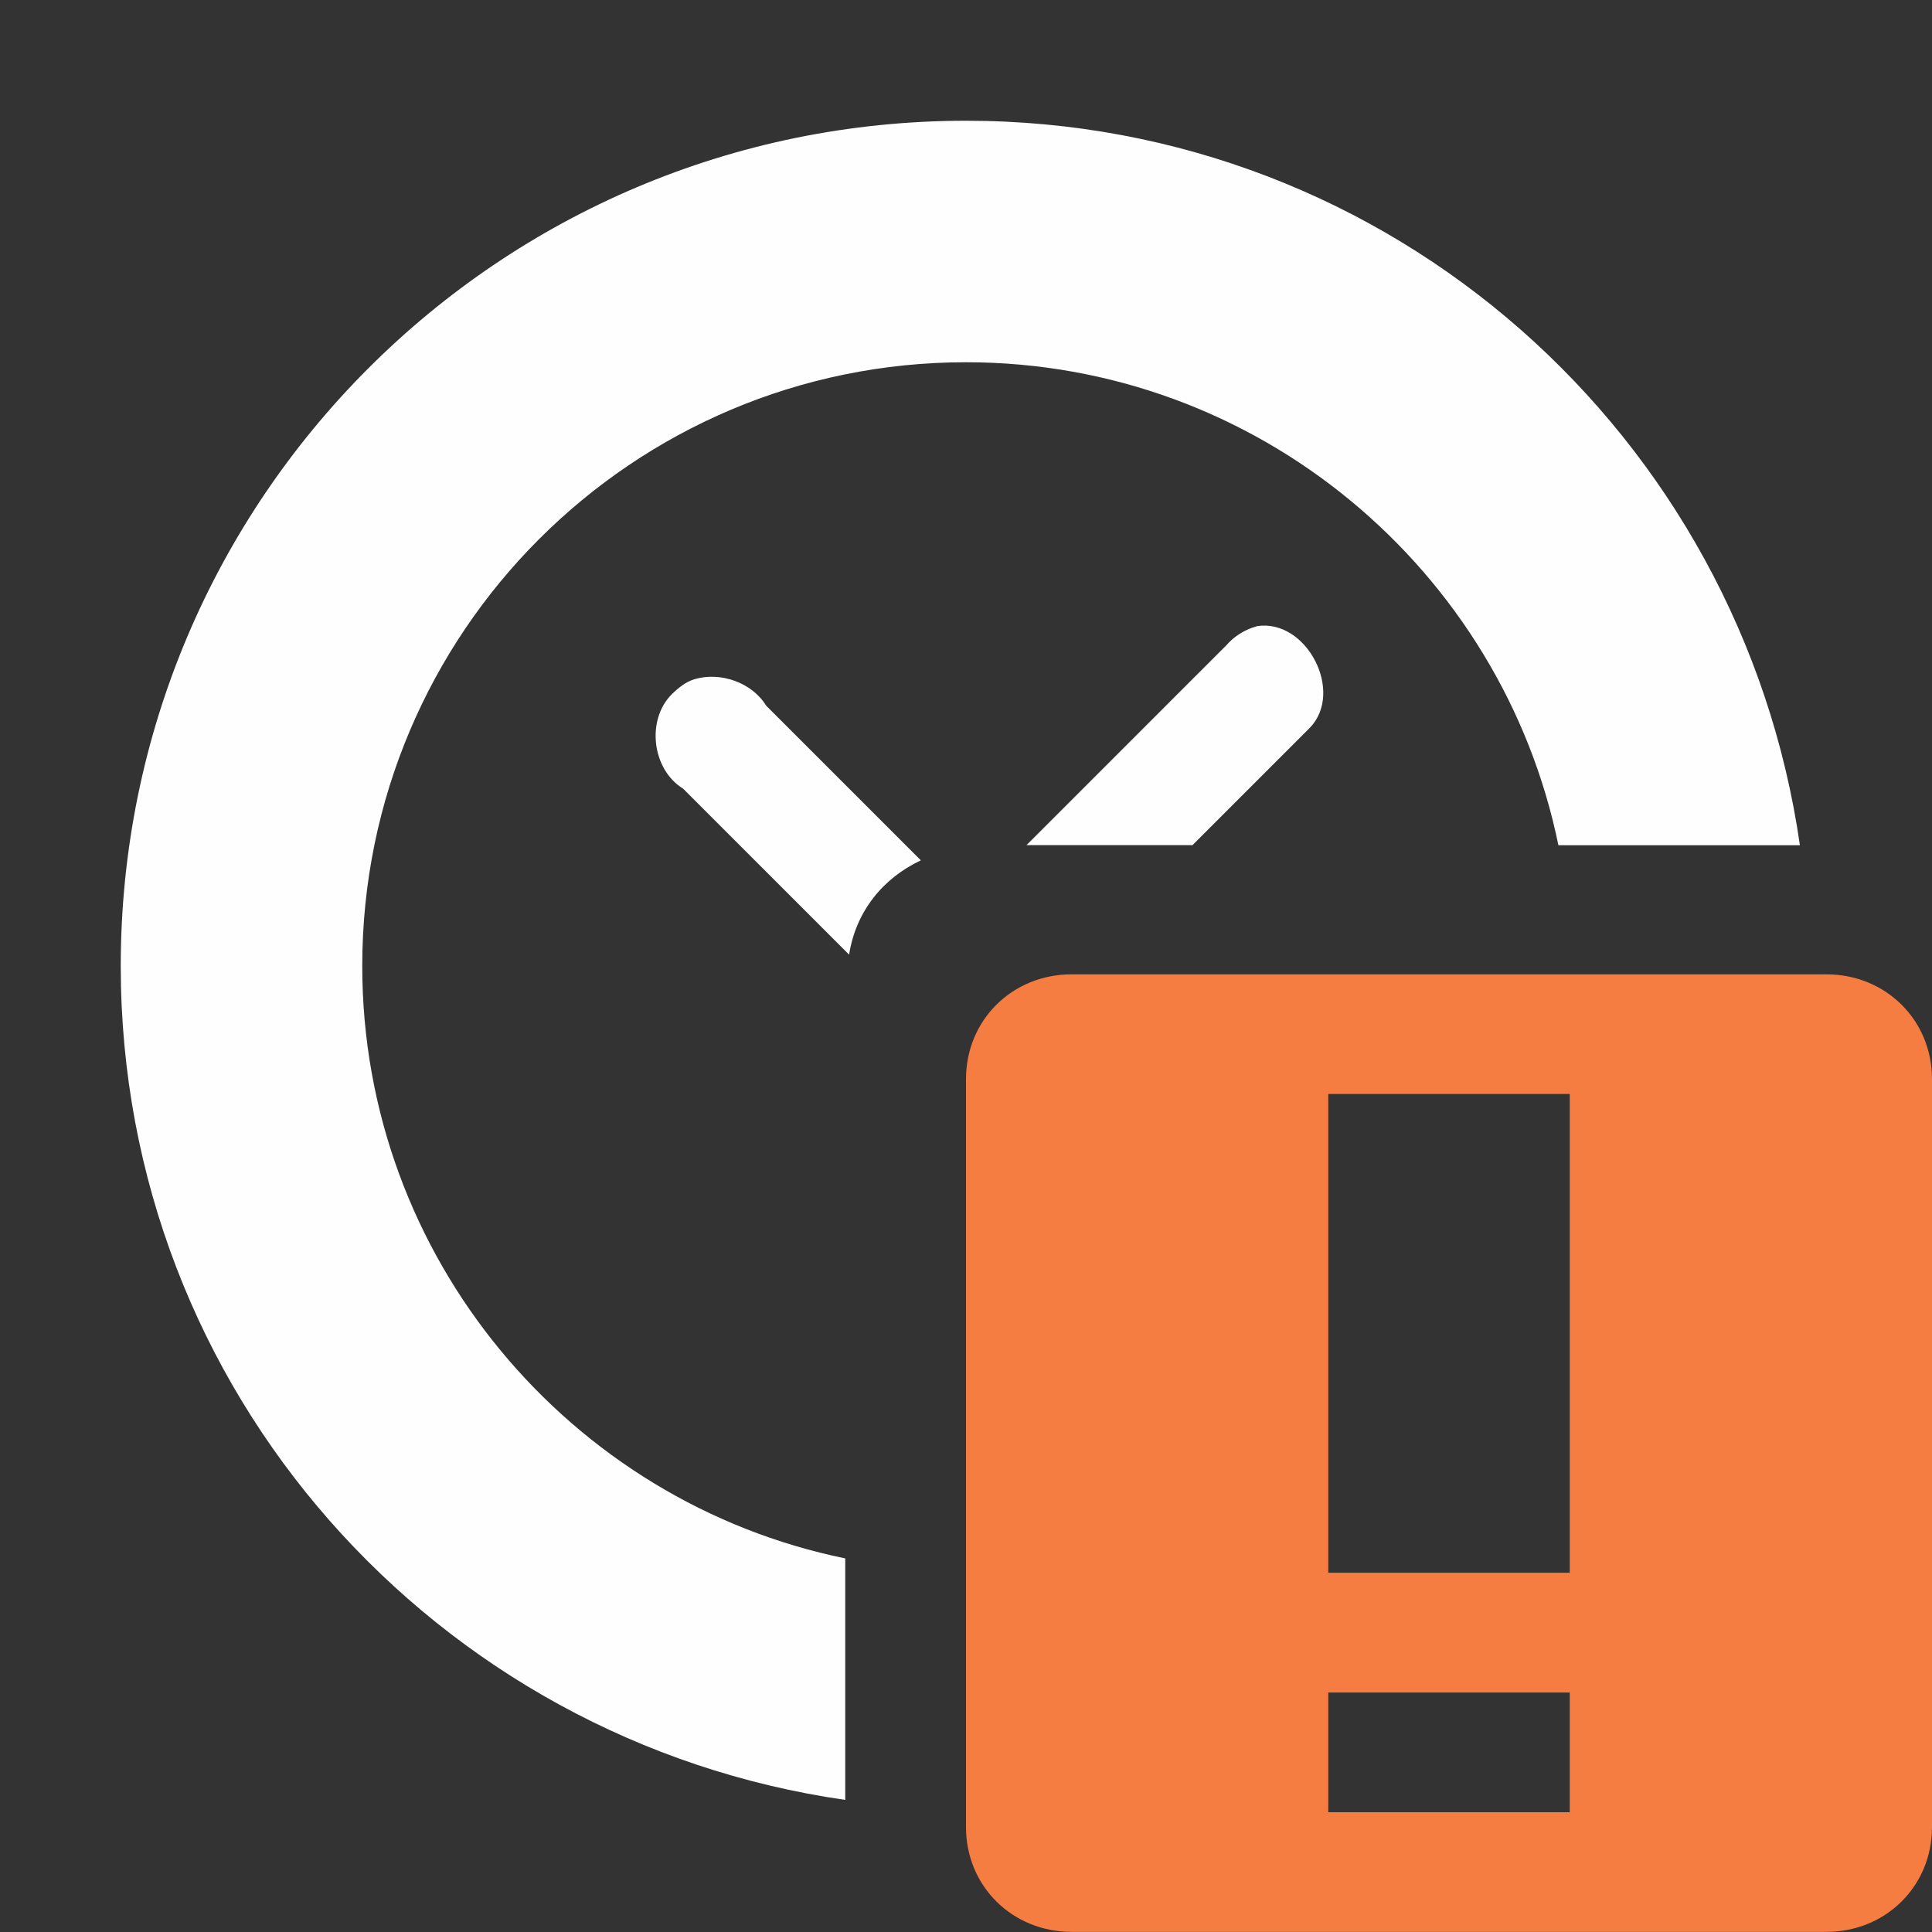 <?xml version='1.0' encoding='UTF-8' standalone='no'?>
<svg height="16" style="enable-background:new" version="1.1" width="16" xmlns="http://www.w3.org/2000/svg">
 <rect width="100%" height="100%" fill="#333333" stroke="none"/>
 <title>
  Paper Symbolic Icon Theme
 </title>
 <g transform="translate(-425,231.003)">
  <path d="m 433,-230.003 c -3.866,0 -7,3.134 -7,7 0,3.525 2.61,6.419 6,6.906 l 0,-2 c -2.278,-0.466 -4,-2.49 -4,-4.906 0,-2.761 2.239,-5 5,-5 2.416,0 4.44,1.722 4.906,4 l 2,0 c -0.487,-3.39 -3.381,-6 -6.906,-6 z" style="fill:#fefefe;fill-opacity:1;"/>
  <path d="m 435.407,-225.816 c -0.096,0.026 -0.185,0.081 -0.25,0.156 l -1.656,1.656 1.375,0 0.969,-0.969 c 0.293,-0.298 -0.025,-0.911 -0.438,-0.844 z m -4.656,0.438 c -0.071,0.021 -0.134,0.072 -0.188,0.125 -0.213,0.213 -0.163,0.624 0.094,0.781 l 1.375,1.375 c 0.055,-0.356 0.279,-0.633 0.594,-0.781 l -1.281,-1.281 c -0.118,-0.193 -0.381,-0.283 -0.594,-0.219 z" style="fill:#fefefe;fill-opacity:1;"/>
  <path class="warning" d="m 433.875,-222.934 c -0.492,0 -0.875,0.379 -0.875,0.867 l 0,6.196 c 0,0.488 0.383,0.867 0.875,0.867 l 6.25,0 c 0.492,0 0.875,-0.379 0.875,-0.867 l 0,-6.196 c 0,-0.488 -0.383,-0.867 -0.875,-0.867 l -6.25,0 z m 2.125,0.991 2,0 0,3.965 -2,0 0,-3.965 z m 0,4.957 2,0 0,0.991 -2,0 0,-0.991 z" style="fill:#f67d42;fill-opacity:1;enable-background:new"/>
 </g>
</svg>
